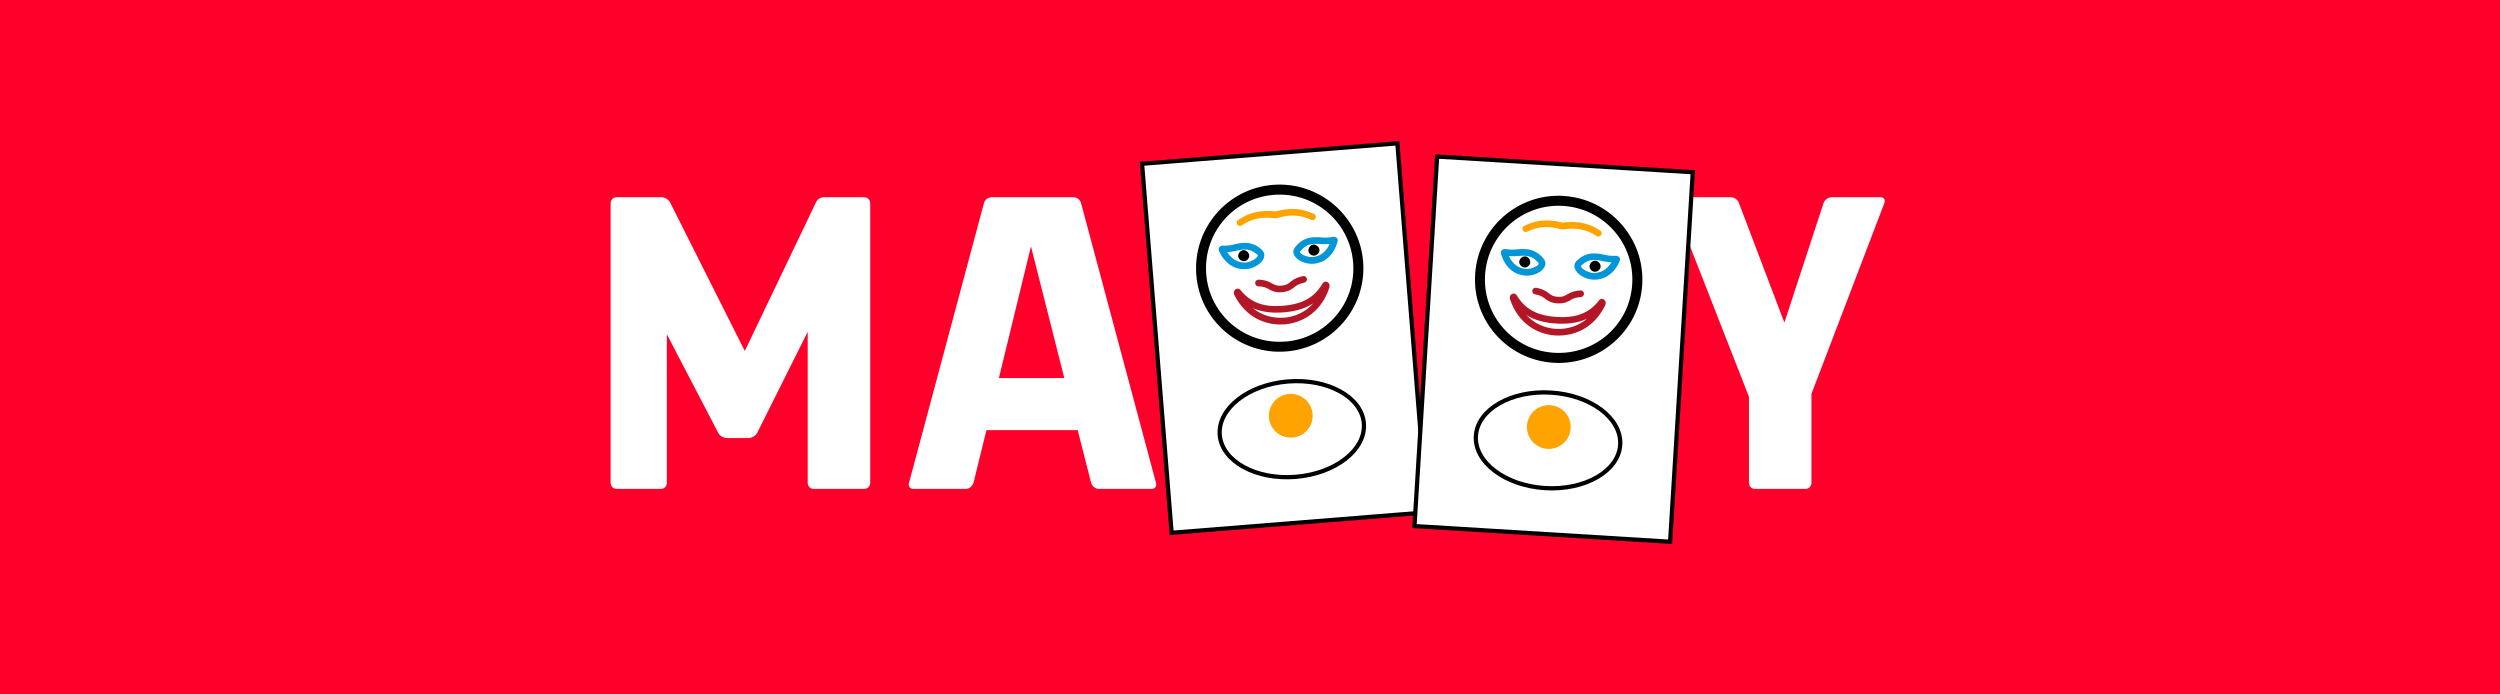 <?xml version="1.0" encoding="UTF-8"?>
<svg id="Layer_1" data-name="Layer 1" xmlns="http://www.w3.org/2000/svg" viewBox="0 0 360 100">
  <defs>
    <style>
      .cls-1, .cls-2 {
        fill: none;
      }

      .cls-3 {
        fill: #b31727;
      }

      .cls-4 {
        fill: #0096d8;
      }

      .cls-5, .cls-6 {
        fill: #fff;
      }

      .cls-7 {
        fill: #ff002a;
      }

      .cls-8 {
        fill: #ffa300;
      }

      .cls-6, .cls-2 {
        stroke: #000;
        stroke-miterlimit: 10;
        stroke-width: .61px;
      }
    </style>
  </defs>
  <rect class="cls-7" width="360" height="100"/>
  <g>
    <path class="cls-5" d="M88.83,28.4h6.36c.54,0,1.08.3,1.32.78l10.74,21.36,10.2-21.3c.18-.54.72-.84,1.26-.84h5.7c.54,0,.9.36.9.9v40.2c0,.54-.36.9-.9.9h-7.2c-.54,0-.9-.36-.9-.9v-21.72l-7.26,14.52c-.24.48-.78.78-1.32.78h-3c-.54,0-1.08-.3-1.32-.78l-7.38-14.16v21.36c0,.54-.36.9-.9.9h-6.3c-.54,0-.9-.36-.9-.9V29.3c0-.54.36-.9.9-.9Z"/>
    <path class="cls-5" d="M130.89,69.56l10.8-40.32c.12-.48.6-.84,1.14-.84h11.7c.54,0,1.02.36,1.14.84l10.8,40.32c.12.48-.12.84-.66.84h-7.56c-.54,0-.96-.36-1.14-.9l-1.92-7.56h-13.14l-1.86,7.56c-.18.54-.6.9-1.14.9h-7.5c-.54,0-.78-.36-.66-.84ZM153.26,54.44l-4.8-18.96-4.62,18.96h9.42Z"/>
    <path class="cls-5" d="M172.05,69.5V29.3c0-.54.36-.9.9-.9h14.46c8.82,0,14.94,4.62,14.94,16.2v9c0,13.5-7.38,16.8-14.7,16.8h-14.7c-.54,0-.9-.36-.9-.9ZM193.04,57.26v-15.6c0-3.36-1.8-5.76-5.64-5.76h-6.06v26.7h6.3c4.32,0,5.4-1.5,5.4-5.34Z"/>
    <path class="cls-5" d="M208.47,69.5V29.3c0-.54.36-.9.9-.9h14.46c8.82,0,14.94,4.62,14.94,16.2v9c0,13.5-7.38,16.8-14.7,16.8h-14.7c-.54,0-.9-.36-.9-.9ZM229.46,57.26v-15.6c0-3.36-1.8-5.76-5.64-5.76h-6.06v26.7h6.3c4.32,0,5.4-1.5,5.4-5.34Z"/>
    <path class="cls-5" d="M241.53,28.4h7.68c.54,0,1.02.36,1.2.84l6.54,17.22,5.64-17.22c.18-.48.66-.84,1.2-.84h6.96c.54,0,.78.36.6.84l-10.5,27.48v12.78c0,.54-.36.9-.9.9h-7.2c-.54,0-.9-.36-.9-.9v-12.36l-10.92-27.9c-.18-.48.06-.84.6-.84Z"/>
  </g>
  <g>
    <rect class="cls-6" x="166.53" y="22.02" width="36.88" height="53.31" transform="translate(-3.3 14.93) rotate(-4.58)"/>
    <ellipse class="cls-2" cx="186.02" cy="61.79" rx="10.41" ry="6.89" transform="translate(-4.34 15.06) rotate(-4.58)"/>
    <g>
      <path class="cls-1" d="M189.17,35.12c-.86.07-1.35.4-1.93,1.05-.26.31.91.92,1.83.85,1.02-.08,1.89-.73,2.41-1.89-.98.11-1.57-.07-2.31,0ZM189.24,36.81c-.38.03-.79-.32-.82-.7-.03-.41.32-.86.7-.89.45-.04.86.35.89.76.03.38-.32.79-.77.83Z"/>
      <path class="cls-1" d="M180.4,44.37c1.34,1.08,2.94,1.49,4.5,1.37,1.56-.12,3.07-.79,4.22-2.07-1.31.84-2.79,1.18-4.28,1.3s-3.01.02-4.44-.61Z"/>
      <path class="cls-1" d="M181.06,36.66c-.68-.55-1.22-.8-2.08-.73-.73.06-1.29.33-2.28.37.69,1.07,1.66,1.56,2.68,1.48.92-.07,1.98-.86,1.67-1.13ZM178.3,36.92c-.03-.41.32-.86.76-.89.38-.03.8.35.83.77.03.38-.32.79-.7.82-.45.04-.86-.32-.89-.7Z"/>
      <path class="cls-1" d="M183.41,28.05c-5.85.47-10.19,5.56-9.71,11.44.47,5.85,5.55,10.15,11.41,9.68,5.85-.47,10.22-5.53,9.75-11.38-.47-5.89-5.59-10.22-11.44-9.75ZM178.29,31.67c1.64-1.12,3.25-1.44,5.38-1.23,2.07-.55,3.71-.49,5.5.36.16.05.27.2.29.39.02.25-.18.5-.44.52-.1,0-.16-.02-.23-.05-1.63-.73-3.01-.82-4.92-.25h-.13s-.1.02-.13.02c-1.97-.26-3.33.04-4.82,1.03-.06.04-.12.07-.22.08-.25.02-.5-.18-.52-.44-.02-.19.07-.36.22-.43ZM187.62,39.76c.25-.05.55.12.58.43.02.25-.16.46-.38.51-.63.15-.97.27-1.36.59-.3.25-.81.71-1.86.79s-1.62-.29-1.96-.48c-.44-.25-.79-.32-1.44-.37-.23-.01-.43-.19-.45-.44-.03-.32.25-.53.5-.52.71.04,1.26.16,1.9.52.34.2.64.4,1.37.34s1-.3,1.3-.55c.57-.46,1.1-.66,1.79-.82ZM175.55,36.15c-.16-.37,0-.74.55-.78,1.25.06,1.67-.29,2.82-.39s1.97.26,2.73.93c1.23.99-.36,2.69-2.17,2.83-1.62.13-3.1-.78-3.92-2.6ZM191.41,41.47c-1.11,3.35-3.7,4.97-6.4,5.22h-.03s-.06,0-.06,0c-2.68.18-5.49-1-7.12-4.14-.45-.8.46-1.41.94-.68,1.66,1.98,3.77,2.32,6.03,2.14s4.29-.86,5.61-3.08c.35-.8,1.35-.33,1.03.53ZM189.14,37.97c-1.81.15-3.66-1.28-2.6-2.45.64-.79,1.44-1.27,2.55-1.36s1.62.19,2.84-.07c.54-.04.76.29.66.68-.52,1.93-1.84,3.06-3.46,3.19Z"/>
      <path class="cls-3" d="M183.15,40.79c-.64-.37-1.19-.48-1.9-.52-.26-.01-.53.2-.5.52.02.25.23.43.45.44.64.04,1,.11,1.44.37.34.2.91.57,1.96.48s1.56-.54,1.86-.79c.39-.32.73-.44,1.36-.59.22-.05.4-.26.38-.51-.03-.32-.33-.49-.58-.43-.69.15-1.22.35-1.79.82-.3.25-.57.49-1.3.55s-1.04-.14-1.37-.34Z"/>
      <path class="cls-8" d="M178.59,32.54c.1,0,.16-.04.22-.08,1.49-.98,2.84-1.28,4.82-1.03h.13s.1-.02.13-.02c1.91-.57,3.29-.49,4.92.25.07.03.13.05.23.05.25-.02.46-.26.44-.52-.02-.19-.12-.34-.29-.39-1.8-.85-3.44-.91-5.5-.36-2.13-.21-3.74.11-5.38,1.23-.15.08-.24.24-.22.43.02.25.26.46.52.44Z"/>
      <path d="M179.89,36.79c-.03-.41-.45-.8-.83-.77-.45.04-.79.48-.76.89.03.38.44.73.89.7.38-.03.73-.44.7-.82Z"/>
      <path d="M189.11,35.22c-.38.03-.73.47-.7.89.03.38.44.73.82.7.45-.04.8-.45.77-.83-.03-.41-.45-.8-.89-.76Z"/>
      <path d="M183.3,26.62c-6.62.53-11.56,6.34-11.03,12.99.53,6.62,6.34,11.53,12.95,11s11.6-6.31,11.07-12.93-6.37-11.59-12.99-11.06ZM185.11,49.18c-5.85.47-10.94-3.83-11.41-9.68-.47-5.89,3.86-10.97,9.71-11.44,5.85-.47,10.97,3.86,11.44,9.75.47,5.85-3.9,10.91-9.75,11.38Z"/>
      <path class="cls-4" d="M191.94,34.1c-1.23.26-1.7-.02-2.84.07s-1.91.57-2.55,1.36c-1.06,1.17.78,2.59,2.6,2.45,1.62-.13,2.94-1.26,3.46-3.19.1-.39-.12-.73-.66-.68ZM189.06,37.02c-.92.07-2.09-.54-1.83-.85.59-.66,1.07-.98,1.93-1.05.73-.06,1.32.12,2.31,0-.52,1.16-1.39,1.81-2.41,1.89Z"/>
      <path class="cls-3" d="M190.37,40.95c-1.33,2.22-3.35,2.89-5.61,3.08s-4.37-.16-6.03-2.14c-.47-.73-1.39-.11-.94.68,1.63,3.14,4.44,4.32,7.12,4.14h.06s.03,0,.03,0c2.7-.25,5.29-1.87,6.4-5.22.32-.86-.68-1.32-1.03-.53ZM184.9,45.74c-1.56.12-3.16-.29-4.5-1.37,1.43.62,2.94.73,4.44.61s2.97-.46,4.28-1.3c-1.15,1.28-2.66,1.94-4.22,2.07Z"/>
      <path class="cls-4" d="M181.64,35.91c-.76-.68-1.62-1.02-2.73-.93s-1.57.45-2.82.39c-.54.04-.7.41-.55.78.82,1.82,2.3,2.73,3.92,2.6,1.81-.15,3.41-1.84,2.17-2.83ZM176.71,36.31c.99-.05,1.54-.32,2.28-.37.86-.07,1.39.18,2.08.73.31.26-.75,1.05-1.67,1.13-1.02.08-1.99-.42-2.68-1.48Z"/>
    </g>
    <circle class="cls-8" cx="185.87" cy="59.87" r="3.15"/>
  </g>
  <g>
    <rect class="cls-6" x="205.28" y="23.62" width="36.88" height="53.31" transform="translate(3.5 -13.6) rotate(3.51)"/>
    <ellipse class="cls-2" cx="222.92" cy="63.41" rx="6.89" ry="10.41" transform="translate(145.98 282.03) rotate(-86.49)"/>
    <g>
      <path class="cls-1" d="M229.78,37.45c-.86-.05-1.39.2-2.06.77-.3.27.77,1.04,1.69,1.1,1.02.06,1.98-.45,2.65-1.53-.99-.03-1.55-.29-2.28-.33ZM229.62,39.13c-.38-.02-.74-.43-.72-.81.03-.41.43-.8.82-.78.45.03.8.46.78.88-.02.38-.43.74-.88.71Z"/>
      <path class="cls-1" d="M219.8,45.38c1.17,1.25,2.7,1.89,4.26,1.99,1.56.1,3.16-.35,4.47-1.45-1.41.65-2.93.78-4.42.69s-2.98-.41-4.31-1.22Z"/>
      <path class="cls-1" d="M221.54,37.84c-.6-.64-1.09-.96-1.95-1.02-.73-.04-1.32.14-2.31.05.54,1.15,1.43,1.78,2.45,1.84.92.06,2.08-.58,1.81-.88ZM218.77,37.7c.03-.41.43-.8.88-.78.38.02.74.46.71.88-.02.38-.43.74-.81.72-.45-.03-.8-.43-.78-.82Z"/>
      <path class="cls-1" d="M225.08,29.65c-5.86-.36-10.87,4.07-11.23,9.96s4.07,10.83,9.93,11.19c5.86.36,10.9-4.03,11.26-9.89s-4.1-10.9-9.96-11.26ZM219.5,32.5c1.78-.88,3.42-.97,5.5-.46,2.13-.25,3.74.04,5.4,1.13.16.07.24.24.23.43-.02.25-.25.46-.51.45-.1,0-.16-.04-.22-.08-1.51-.96-2.87-1.23-4.84-.94h-.13s-.1-.01-.13-.02c-1.92-.53-3.3-.43-4.91.34-.07.03-.13.06-.23.05-.25-.02-.46-.25-.45-.51.01-.19.12-.34.28-.4ZM227.6,41.82c.26-.02.53.19.51.51-.02.25-.22.43-.44.45-.64.06-1,.13-1.43.39-.33.2-.9.58-1.95.52s-1.57-.51-1.87-.75c-.4-.31-.74-.43-1.37-.56-.22-.05-.4-.25-.38-.5.02-.32.32-.49.57-.44.7.14,1.23.33,1.81.78.3.24.58.48,1.31.53s1.03-.16,1.37-.36c.63-.38,1.18-.5,1.89-.56ZM216.15,36.55c-.1-.39.11-.73.65-.7,1.23.24,1.7-.06,2.85.01s1.92.53,2.57,1.31c1.08,1.15-.74,2.61-2.55,2.5-1.62-.1-2.96-1.21-3.52-3.13ZM231.11,44.05c-1.57,3.17-4.36,4.4-7.07,4.27h-.03s-.06,0-.06,0c-2.67-.2-5.3-1.76-6.47-5.1-.33-.85.66-1.33,1.02-.54,1.37,2.19,3.41,2.83,5.67,2.97,2.26.14,4.36-.24,5.99-2.25.46-.74,1.38-.14.95.67ZM229.36,40.27c-1.82-.11-3.44-1.78-2.23-2.79.75-.69,1.6-1.05,2.71-.98s1.57.42,2.83.33c.54.03.71.4.56.77-.78,1.84-2.25,2.77-3.87,2.67Z"/>
      <path class="cls-3" d="M223.03,42.22c-.58-.45-1.11-.64-1.81-.78-.25-.05-.55.13-.57.44-.02.25.16.46.38.5.63.13.98.25,1.37.56.3.24.82.69,1.87.75s1.62-.32,1.95-.52c.43-.26.79-.34,1.43-.39.22-.02.43-.2.44-.45.02-.32-.26-.53-.51-.51-.71.05-1.26.18-1.89.56-.33.2-.63.41-1.37.36s-1.01-.29-1.31-.53Z"/>
      <path class="cls-8" d="M219.67,33.41c.1,0,.16-.02.23-.05,1.61-.76,3-.87,4.91-.34h.13s.1.01.13.02c1.97-.29,3.33-.02,4.84.94.06.04.12.07.22.08.25.02.49-.19.51-.45.01-.19-.07-.36-.23-.43-1.66-1.09-3.27-1.38-5.4-1.13-2.08-.51-3.72-.42-5.5.46-.16.05-.27.21-.28.4-.02.25.19.49.45.51Z"/>
      <path d="M220.36,37.8c.03-.41-.33-.85-.71-.88-.45-.03-.85.36-.88.78-.02.38.34.79.78.82.38.02.79-.34.81-.72Z"/>
      <path d="M229.71,37.54c-.38-.02-.79.37-.82.78-.02.38.34.79.72.81.45.03.85-.33.88-.71.03-.41-.33-.85-.78-.88Z"/>
      <path d="M225.17,28.21c-6.63-.41-12.34,4.65-12.75,11.31-.41,6.63,4.65,12.31,11.28,12.72s12.37-4.61,12.78-11.24c.41-6.66-4.68-12.37-11.3-12.78ZM223.78,50.8c-5.86-.36-10.29-5.33-9.93-11.19s5.37-10.32,11.23-9.96,10.32,5.37,9.96,11.26-5.39,10.25-11.26,9.89Z"/>
      <path class="cls-4" d="M232.67,36.83c-1.25.08-1.68-.26-2.83-.33s-1.97.29-2.71.98c-1.21,1.01.41,2.68,2.23,2.79,1.62.1,3.09-.83,3.87-2.67.15-.37-.02-.74-.56-.77ZM229.41,39.31c-.92-.06-2-.83-1.69-1.1.67-.57,1.2-.82,2.06-.77.73.04,1.29.3,2.28.33-.67,1.08-1.63,1.59-2.65,1.53Z"/>
      <path class="cls-3" d="M230.16,43.39c-1.63,2.01-3.73,2.39-5.99,2.25-2.26-.14-4.3-.78-5.67-2.97-.37-.79-1.36-.31-1.02.54,1.17,3.33,3.79,4.9,6.47,5.1h.06s.03,0,.03,0c2.71.13,5.5-1.1,7.07-4.27.43-.8-.49-1.41-.95-.67ZM224.06,47.36c-1.56-.1-3.09-.73-4.26-1.99,1.32.82,2.81,1.13,4.31,1.22s3.01-.04,4.42-.69c-1.31,1.1-2.91,1.55-4.47,1.45Z"/>
      <path class="cls-4" d="M222.22,37.18c-.66-.78-1.46-1.24-2.57-1.31s-1.61.22-2.85-.01c-.54-.03-.75.31-.65.7.55,1.92,1.89,3.03,3.52,3.13,1.82.11,3.63-1.34,2.55-2.5ZM217.28,36.88c.99.09,1.57-.1,2.31-.05.86.05,1.35.37,1.95,1.02.27.3-.89.94-1.81.88-1.02-.06-1.91-.69-2.45-1.84Z"/>
    </g>
    <circle class="cls-8" cx="223.03" cy="61.49" r="3.15"/>
  </g>
</svg>